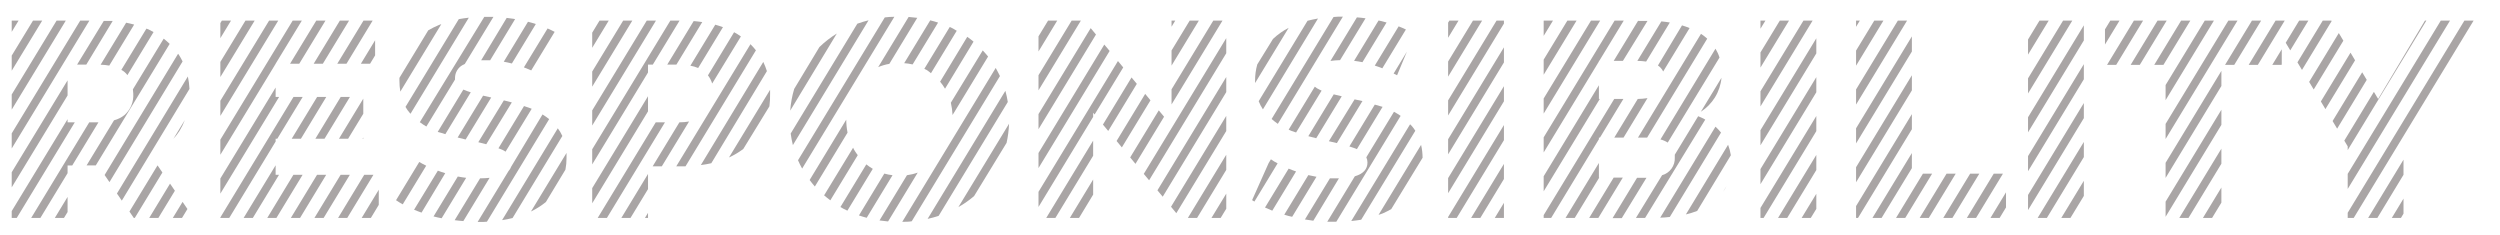 <svg width="478" height="45" viewBox="0 0 478 45" fill="none" xmlns="http://www.w3.org/2000/svg">
<path d="M17.09 3.94H15.34L2.24 25.5V28.39L17.09 3.94Z" fill="#A9A5A5"/>
<path d="M8.07 3.94H6.31L2.24 10.63V13.52L8.07 3.94Z" fill="#A9A5A5"/>
<path d="M31.301 7.39L25.411 17.08C25.45 17.351 25.473 17.625 25.481 17.9C25.535 18.666 25.411 19.435 25.12 20.146C24.828 20.857 24.377 21.491 23.801 22C23.212 22.469 22.53 22.81 21.801 23L16.551 31.63H18.311L32.441 8.39C32.08 8.035 31.699 7.702 31.301 7.39Z" fill="#A9A5A5"/>
<path d="M34.34 25C34.739 24.351 35.074 23.664 35.34 22.95L33.15 26.55C33.59 26.068 33.988 25.549 34.34 25V25Z" fill="#A9A5A5"/>
<path d="M12.58 3.94H10.82L2.24 18.07V20.96L12.58 3.94Z" fill="#A9A5A5"/>
<path d="M27.999 5.47L23.199 13.36C23.657 13.6 24.054 13.942 24.359 14.36L29.359 6.13C29.049 5.97 28.759 5.79 28.439 5.64L27.999 5.47Z" fill="#A9A5A5"/>
<path d="M30.12 31.62L24.75 40.45L25.58 41.67H25.77L31.05 32.98L30.12 31.62Z" fill="#A9A5A5"/>
<path d="M3.55 3.94H2.24V6.09L3.55 3.94Z" fill="#A9A5A5"/>
<path d="M12.92 23.39V22.79L2.24 40.36V41.67H3.2L14.3 23.39H12.92Z" fill="#A9A5A5"/>
<path d="M35.839 39.96L34.909 38.6L33.039 41.67H34.799L35.839 39.96Z" fill="#A9A5A5"/>
<path d="M36.229 17C36.19 16.2 36.086 15.404 35.919 14.62L22.359 37L23.289 38.36L36.229 17Z" fill="#A9A5A5"/>
<path d="M12.921 40.54V37.65L10.48 41.67H12.23L12.921 40.54Z" fill="#A9A5A5"/>
<path d="M34.91 11.75C34.702 11.316 34.469 10.896 34.21 10.49C34.16 10.41 34.1 10.35 34.05 10.28L20 33.46L20.93 34.82L34.91 11.75Z" fill="#A9A5A5"/>
<path d="M33.439 36.47L32.509 35.11L28.529 41.67H30.279L33.439 36.47Z" fill="#A9A5A5"/>
<path d="M14.74 12.35H16.5L21.55 4C21 4 20.43 4 19.84 4L14.74 12.35Z" fill="#A9A5A5"/>
<path d="M12.921 33.11V31.64H13.811L18.821 23.39H17.061L5.961 41.67H7.721L12.921 33.11Z" fill="#A9A5A5"/>
<path d="M19.24 12.37C19.794 12.387 20.345 12.444 20.89 12.54L25.65 4.7C25.15 4.57 24.65 4.44 24.12 4.34L19.24 12.37Z" fill="#A9A5A5"/>
<path d="M12.92 18.25V15.36L2.24 32.93V35.82L12.92 18.25Z" fill="#A9A5A5"/>
<path d="M64.811 26.52H66.561L69.46 21.75V18.86L64.811 26.52Z" fill="#A9A5A5"/>
<path d="M66.901 18.54H65.141L60.301 26.52H62.051L66.901 18.54Z" fill="#A9A5A5"/>
<path d="M55.779 26.52H57.539L62.379 18.54H60.629L55.779 26.52Z" fill="#A9A5A5"/>
<path d="M69.46 26.52V26.3L69.32 26.52H69.46Z" fill="#A9A5A5"/>
<path d="M52.701 26.52H53.021L57.871 18.54H56.111L42.131 41.57V41.67H43.831L52.701 27.06V26.52Z" fill="#A9A5A5"/>
<path d="M48.691 3.94H46.931L42.131 11.84V14.73L48.691 3.94Z" fill="#A9A5A5"/>
<path d="M69 12.18H70.76L71.72 10.59V7.7L69 12.18Z" fill="#A9A5A5"/>
<path d="M52.701 12.2V12.18L57.711 3.94H55.961L42.131 26.7V29.59L52.701 12.2Z" fill="#A9A5A5"/>
<path d="M53.201 3.94H51.451L42.131 19.27V22.16L53.201 3.94Z" fill="#A9A5A5"/>
<path d="M44.171 3.94H42.421L42.131 4.41V7.3L44.171 3.94Z" fill="#A9A5A5"/>
<path d="M57.86 33.42H56.1L51.1 41.67H52.85L57.86 33.42Z" fill="#A9A5A5"/>
<path d="M62.369 33.42H60.619L55.609 41.67H57.369L62.369 33.42Z" fill="#A9A5A5"/>
<path d="M66.889 33.42H65.129L60.119 41.67H61.879L66.889 33.42Z" fill="#A9A5A5"/>
<path d="M72.42 39.17V36.28L69.15 41.67H70.91L72.42 39.17Z" fill="#A9A5A5"/>
<path d="M64.49 12.18H66.25L71.25 3.94H69.5L64.49 12.18Z" fill="#A9A5A5"/>
<path d="M71.401 33.42H69.641L64.641 41.67H66.391L71.401 33.42Z" fill="#A9A5A5"/>
<path d="M53.35 33.42H52.7V31.6L46.58 41.67H48.34L53.35 33.42Z" fill="#A9A5A5"/>
<path d="M55.461 12.18H57.221L62.231 3.94H60.471L55.461 12.18Z" fill="#A9A5A5"/>
<path d="M59.98 12.18H61.73L66.74 3.94H64.981L59.98 12.18Z" fill="#A9A5A5"/>
<path d="M53.361 18.54H52.701V16.74L42.131 34.13V37.02L53.361 18.54Z" fill="#A9A5A5"/>
<path d="M85.15 25.65L90.01 17.65C89.547 17.508 89.094 17.341 88.65 17.15H88.579L83.689 25.22C84.15 25.33 84.629 25.49 85.15 25.65Z" fill="#A9A5A5"/>
<path d="M101.341 20.67L100.191 20.28L95.301 28.35L96.061 28.65C96.272 28.747 96.473 28.864 96.661 29L101.661 20.8L101.341 20.67Z" fill="#A9A5A5"/>
<path d="M93.92 18.64C93.37 18.53 92.85 18.41 92.37 18.29L87.5 26.29L89.03 26.67L93.92 18.64Z" fill="#A9A5A5"/>
<path d="M97.859 19.58L96.339 19.19L91.449 27.19C91.999 27.32 92.449 27.45 92.969 27.58L97.859 19.58Z" fill="#A9A5A5"/>
<path d="M86.999 15.21C86.994 15.101 86.994 14.99 86.999 14.88C87.004 14.379 87.142 13.889 87.398 13.458C87.655 13.028 88.021 12.673 88.46 12.431C88.59 12.352 88.727 12.285 88.87 12.23L94.34 3.23C93.939 3.23 93.549 3.23 93.15 3.23H92.59L80.269 23.36C80.667 23.665 81.085 23.942 81.519 24.191L86.999 15.21Z" fill="#A9A5A5"/>
<path d="M103.73 21.88L97.73 31.88C97.626 32.181 97.459 32.458 97.24 32.69L91.32 42.44H91.66C92.16 42.44 92.66 42.44 93.1 42.39L105 22.78C104.595 22.455 104.171 22.155 103.73 21.88V21.88Z" fill="#A9A5A5"/>
<path d="M83.879 4.8C83.191 5.089 82.523 5.423 81.879 5.8L76.369 14.89C76.369 15.06 76.369 15.22 76.369 15.4C76.368 16.11 76.425 16.819 76.539 17.52L84.379 4.62C84.219 4.68 83.999 4.73 83.879 4.8Z" fill="#A9A5A5"/>
<path d="M87.719 3.66L77.529 20.44C77.778 20.88 78.073 21.293 78.409 21.67L78.489 21.75L89.639 3.38C88.999 3.46 88.329 3.54 87.719 3.66Z" fill="#A9A5A5"/>
<path d="M107.52 26C107.288 25.478 106.996 24.985 106.65 24.53L96 42.09C96.673 41.992 97.341 41.858 98 41.69L107.52 26Z" fill="#A9A5A5"/>
<path d="M85.13 33.11C84.64 32.96 84.13 32.8 83.72 32.63L79.17 40.1C79.63 40.29 80.1 40.48 80.6 40.65L85.13 33.11Z" fill="#A9A5A5"/>
<path d="M93.61 34C93.05 34.06 92.46 34.09 91.79 34.1L86.93 42.1C87.48 42.18 88.03 42.22 88.59 42.27L93.61 34Z" fill="#A9A5A5"/>
<path d="M89.131 34C88.601 33.94 88.071 33.85 87.531 33.75L82.891 41.38C83.411 41.51 83.891 41.63 84.441 41.73L89.131 34Z" fill="#A9A5A5"/>
<path d="M108.11 32.44C108.251 31.715 108.321 30.979 108.32 30.24C108.32 29.9 108.32 29.567 108.32 29.24L101.52 40.44C102.535 39.947 103.491 39.34 104.37 38.63L108.11 32.44Z" fill="#A9A5A5"/>
<path d="M96.32 11.8C96.83 11.89 97.32 12 97.87 12.14L102.45 4.59C101.97 4.43 101.45 4.29 100.95 4.16L96.32 11.8Z" fill="#A9A5A5"/>
<path d="M100.17 12.88C100.64 13.06 101.11 13.25 101.57 13.46L106.05 6.09C105.61 5.86 105.16 5.64 104.7 5.44L100.17 12.88Z" fill="#A9A5A5"/>
<path d="M81.491 31.68C81.031 31.46 80.591 31.22 80.161 30.97L75.721 38.28C76.133 38.565 76.561 38.829 77.001 39.07L81.491 31.68Z" fill="#A9A5A5"/>
<path d="M92 11.52C92.34 11.52 92.67 11.52 93 11.52H93.72L98.49 3.65C97.96 3.56 97.42 3.48 96.88 3.42L92 11.52Z" fill="#A9A5A5"/>
<path d="M123.9 13.86V12.35H124.82L129.93 3.94H128.17L113.23 28.54V31.43L123.9 13.86Z" fill="#A9A5A5"/>
<path d="M140.359 6.16L135.359 14.41C135.723 14.876 135.997 15.405 136.169 15.97L141.659 6.97C141.239 6.66 140.809 6.4 140.359 6.16Z" fill="#A9A5A5"/>
<path d="M125.42 3.94H123.66L113.23 21.11V24L125.42 3.94Z" fill="#A9A5A5"/>
<path d="M120.9 3.94H119.15L113.23 13.68V16.57L120.9 3.94Z" fill="#A9A5A5"/>
<path d="M132 12.56C132.511 12.651 133.011 12.798 133.49 13L138.23 5.19C137.76 5.02 137.23 4.86 136.76 4.72L132 12.56Z" fill="#A9A5A5"/>
<path d="M147.241 17.9C147.241 17.65 147.241 17.41 147.241 17.17L139.381 30.11C140.345 29.666 141.26 29.123 142.111 28.49L147.111 20.33C147.216 19.524 147.259 18.712 147.241 17.9V17.9Z" fill="#A9A5A5"/>
<path d="M116.39 3.94H114.63L113.23 6.25V9.14L116.39 3.94Z" fill="#A9A5A5"/>
<path d="M126.539 31.8L131.749 23.23C131.138 23.338 130.519 23.391 129.899 23.39L124.789 31.8H126.539Z" fill="#A9A5A5"/>
<path d="M143.491 8.45L129.301 31.8H130.481H131.071L144.531 9.62C144.208 9.209 143.861 8.819 143.491 8.45Z" fill="#A9A5A5"/>
<path d="M123.901 40.7L123.311 41.67H123.901V40.7Z" fill="#A9A5A5"/>
<path d="M146.63 13.6C146.443 12.997 146.213 12.409 145.94 11.84L134 31.56C134.672 31.478 135.34 31.361 136 31.21L146.63 13.6Z" fill="#A9A5A5"/>
<path d="M127.58 12.35H129.33L134.27 4.22C133.73 4.15 133.19 4.07 132.63 4.03L127.58 12.35Z" fill="#A9A5A5"/>
<path d="M123.901 36.16V33.26L118.801 41.67H120.551L123.901 36.16Z" fill="#A9A5A5"/>
<path d="M123.9 21.29V18.4L113.23 35.97V38.87L123.9 21.29Z" fill="#A9A5A5"/>
<path d="M127.139 23.39H125.379L114.279 41.67H116.039L127.139 23.39Z" fill="#A9A5A5"/>
<path d="M166.809 32.24C166.402 31.995 166.012 31.725 165.639 31.43L160.689 39.58L161.229 39.89C161.489 40.03 161.749 40.15 162.019 40.28L166.879 32.28L166.809 32.24Z" fill="#A9A5A5"/>
<path d="M187.901 9.64L181.801 19.64C181.979 20.412 182.09 21.198 182.131 21.99L188.921 10.81C188.591 10.43 188.261 10 187.901 9.64Z" fill="#A9A5A5"/>
<path d="M181.59 5.16L176.73 13.16C176.87 13.23 177.02 13.29 177.16 13.37C177.454 13.562 177.735 13.772 178 14L182.93 5.88L182.73 5.77C182.36 5.52 182 5.33 181.59 5.16Z" fill="#A9A5A5"/>
<path d="M172.881 12.08C173.423 12.113 173.962 12.194 174.491 12.32L179.361 4.32C178.871 4.16 178.361 4.01 177.861 3.89L172.881 12.08Z" fill="#A9A5A5"/>
<path d="M160 6.41C158.798 7.149 157.682 8.017 156.67 9L151.85 17C151.446 18.352 151.191 19.743 151.09 21.15L160 6.41Z" fill="#A9A5A5"/>
<path d="M171 3.21C170.38 3.21 169.77 3.25 169.17 3.33L152.58 30.64C152.815 31.183 153.079 31.714 153.37 32.23L171 3.21Z" fill="#A9A5A5"/>
<path d="M166.07 3.88C165.343 4.06 164.625 4.277 163.92 4.53L151.18 25.53C151.277 26.274 151.418 27.012 151.6 27.74L166.07 3.88Z" fill="#A9A5A5"/>
<path d="M179.75 15.62C180.099 16.04 180.414 16.488 180.69 16.96L186.14 7.96C185.76 7.64 185.36 7.33 184.94 7.04L179.75 15.62Z" fill="#A9A5A5"/>
<path d="M191.19 14.54C190.94 14.01 190.67 13.54 190.38 12.99L172.51 42.41C173.12 42.41 173.73 42.41 174.32 42.31L191.19 14.54Z" fill="#A9A5A5"/>
<path d="M192.689 19.5C192.577 18.779 192.424 18.064 192.229 17.36L177.359 41.85C178.072 41.694 178.777 41.5 179.469 41.27L192.689 19.5Z" fill="#A9A5A5"/>
<path d="M175.47 33C174.803 33.239 174.113 33.407 173.41 33.5L168.16 42.15C168.7 42.23 169.25 42.29 169.8 42.34L175.47 33Z" fill="#A9A5A5"/>
<path d="M167.91 12.83C168.594 12.543 169.309 12.334 170.04 12.21L175.38 3.41C174.84 3.34 174.29 3.28 173.73 3.24L167.91 12.83Z" fill="#A9A5A5"/>
<path d="M192.46 27.31C192.726 26.11 192.883 24.888 192.93 23.66L183.24 39.6C184.303 38.994 185.307 38.291 186.24 37.5L192.46 27.31Z" fill="#A9A5A5"/>
<path d="M162.051 25.36C161.889 24.543 161.806 23.713 161.801 22.88L154.801 34.42C155.121 34.85 155.461 35.26 155.801 35.66L162.051 25.36Z" fill="#A9A5A5"/>
<path d="M170.65 33.5C170.12 33.439 169.595 33.335 169.08 33.19L164.23 41.19C164.71 41.36 165.23 41.51 165.71 41.64L170.65 33.5Z" fill="#A9A5A5"/>
<path d="M164 29.67C163.703 29.279 163.432 28.868 163.19 28.44C163.19 28.37 163.19 28.31 163.11 28.25L157.57 37.35C157.95 37.68 158.35 38 158.76 38.3L164 29.67Z" fill="#A9A5A5"/>
<path d="M210.881 23.82L211.891 25.04L217.361 16.03L216.351 14.81L210.881 23.82Z" fill="#A9A5A5"/>
<path d="M219.97 19.18L218.96 17.95L213.49 26.96L214.5 28.18L219.97 19.18Z" fill="#A9A5A5"/>
<path d="M224 5.11L224.71 3.94H224V5.11Z" fill="#A9A5A5"/>
<path d="M209.551 6.6L208.541 5.38L198.561 21.81V24.7L209.551 6.6Z" fill="#A9A5A5"/>
<path d="M224 19.97L233.74 3.94H231.98L224 17.08V19.97Z" fill="#A9A5A5"/>
<path d="M224 9.65V12.54L229.22 3.94H227.47L224 9.65Z" fill="#A9A5A5"/>
<path d="M202.141 3.94H200.391L198.561 6.95V9.84L202.141 3.94Z" fill="#A9A5A5"/>
<path d="M206.661 3.94H204.901L198.561 14.38V17.27L206.661 3.94Z" fill="#A9A5A5"/>
<path d="M212.161 9.74L211.141 8.52L198.561 29.25V32.139L212.161 9.74Z" fill="#A9A5A5"/>
<path d="M234.459 10.18V7.29L218.689 33.25L219.709 34.47L234.459 10.18Z" fill="#A9A5A5"/>
<path d="M209.011 22.35V21.56L209.291 21.89L214.761 12.89L213.751 11.67L198.561 36.68V39.57L209.011 22.35Z" fill="#A9A5A5"/>
<path d="M234.46 25.05V22.16L223.9 39.53L224.91 40.76L234.46 25.05Z" fill="#A9A5A5"/>
<path d="M234.461 39.91V37.02L231.631 41.669H233.391L234.461 39.91Z" fill="#A9A5A5"/>
<path d="M234.461 17.61V14.72L221.301 36.39L222.311 37.61L234.461 17.61Z" fill="#A9A5A5"/>
<path d="M234.459 32.48V29.59L227.119 41.67H228.879L234.459 32.48Z" fill="#A9A5A5"/>
<path d="M222.57 22.32L221.56 21.1L216.09 30.1L217.1 31.33L222.57 22.32Z" fill="#A9A5A5"/>
<path d="M209.009 29.78V26.89L200.039 41.67H201.789L209.009 29.78Z" fill="#A9A5A5"/>
<path d="M209.011 37.21V34.32L204.551 41.67H206.311L209.011 37.21Z" fill="#A9A5A5"/>
<path d="M278.871 3.94H277.121L276.881 4.33V7.22L278.871 3.94Z" fill="#A9A5A5"/>
<path d="M287.551 4.51V3.94H286.141L276.881 19.19V22.08L287.551 4.51Z" fill="#A9A5A5"/>
<path d="M283.381 3.94H281.631L276.881 11.76V14.65L283.381 3.94Z" fill="#A9A5A5"/>
<path d="M287.551 23.91L276.881 41.49V41.67H278.521L287.551 26.8V23.91Z" fill="#A9A5A5"/>
<path d="M287.551 41.67V38.78L285.801 41.67H287.551Z" fill="#A9A5A5"/>
<path d="M287.549 34.23V31.34L281.279 41.67H283.039L287.549 34.23Z" fill="#A9A5A5"/>
<path d="M287.551 19.37V16.48L276.881 34.05V36.941L287.551 19.37Z" fill="#A9A5A5"/>
<path d="M287.551 11.94V9.05L276.881 26.62V29.51L287.551 11.94Z" fill="#A9A5A5"/>
<path d="M243.391 7.45L240.391 12.32C240.107 13.329 239.965 14.372 239.971 15.42C239.971 15.58 239.971 15.73 239.971 15.88L246.391 5.32C245.296 5.886 244.286 6.603 243.391 7.45V7.45Z" fill="#A9A5A5"/>
<path d="M256.721 3.18C256.111 3.18 255.541 3.18 254.971 3.25L243.131 22.75C243.51 23.082 243.907 23.392 244.321 23.68L256.761 3.18H256.721Z" fill="#A9A5A5"/>
<path d="M262.86 20L258 28C258.547 28.173 259.027 28.343 259.44 28.51L264.35 20.43L262.86 20Z" fill="#A9A5A5"/>
<path d="M252.301 17.14C251.971 16.997 251.664 16.804 251.391 16.57L246.391 24.79C246.581 24.87 246.761 24.97 246.951 25.04L247.811 25.33L252.691 17.33L252.301 17.14Z" fill="#A9A5A5"/>
<path d="M252 3.54C251.3 3.66 250.63 3.81 250 3.97L240.66 19.35C240.872 19.898 241.143 20.422 241.47 20.91L252 3.54Z" fill="#A9A5A5"/>
<path d="M271.71 27.7L263.58 41.08C263.86 40.98 264.16 40.9 264.43 40.78C264.98 40.54 265.5 40.27 266 39.99L272 30.16C271.994 29.332 271.897 28.507 271.71 27.7V27.7Z" fill="#A9A5A5"/>
<path d="M243 30.46L242.57 31.17L239.4 38.27C239.54 38.37 239.7 38.45 239.84 38.54L244.28 31.23C243.8 31 243.37 30.73 243 30.46Z" fill="#A9A5A5"/>
<path d="M266.53 21.37L261.24 30.07C261.383 30.384 261.458 30.725 261.46 31.07C261.46 32.35 260.66 33.23 259.04 33.71L253.77 42.4C254.27 42.4 254.77 42.4 255.26 42.4H255.5L267.8 22.15C267.392 21.866 266.968 21.605 266.53 21.37V21.37Z" fill="#A9A5A5"/>
<path d="M250.151 33.48L245.551 41.05C245.831 41.13 246.081 41.221 246.371 41.291L247.061 41.45L251.711 33.8C251.191 33.711 250.671 33.6 250.151 33.48Z" fill="#A9A5A5"/>
<path d="M262.859 12.54C263.339 12.7 263.859 12.87 264.299 13.06L268.809 5.64C268.359 5.43 267.899 5.22 267.419 5.04L262.859 12.54Z" fill="#A9A5A5"/>
<path d="M256.54 18.41C255.99 18.29 255.48 18.16 255.01 18.04L250.15 26.04L251.66 26.43L256.54 18.41Z" fill="#A9A5A5"/>
<path d="M247.809 32.78C247.319 32.61 246.809 32.43 246.389 32.24L241.869 39.68C242.309 39.89 242.779 40.09 243.259 40.28L247.809 32.78Z" fill="#A9A5A5"/>
<path d="M254.381 11.65C254.991 11.565 255.605 11.515 256.221 11.5L261.091 3.5C260.544 3.42 259.994 3.36 259.441 3.32L254.381 11.65Z" fill="#A9A5A5"/>
<path d="M270.609 25C270.401 24.663 270.164 24.345 269.899 24.05C269.809 23.94 269.699 23.86 269.609 23.76L258.359 42.26C259.009 42.19 259.649 42.12 260.259 42.01L270.609 25Z" fill="#A9A5A5"/>
<path d="M256 34.1H255.28C254.94 34.1 254.6 34.1 254.28 34.1L249.5 41.96C250.04 42.05 250.57 42.13 251.11 42.2L256 34.1Z" fill="#A9A5A5"/>
<path d="M263.58 3.92L258.9 11.63C259.43 11.7 259.96 11.78 260.5 11.89L265.11 4.3C264.76 4.2 264.41 4.1 264.05 4.02L263.58 3.92Z" fill="#A9A5A5"/>
<path d="M260.5 19.32L259 19L254.08 27L255.61 27.36L260.5 19.32Z" fill="#A9A5A5"/>
<path d="M266.461 14.06L267.121 14.39L269.001 9.87L266.461 14.06Z" fill="#A9A5A5"/>
<path d="M325.199 21.37C326.29 20.663 327.212 19.724 327.899 18.62C328.6 17.483 329.028 16.2 329.149 14.87L325.199 21.37Z" fill="#A9A5A5"/>
<path d="M317.48 26.66C317.973 26.785 318.442 26.987 318.87 27.26L328.77 11C328.584 10.407 328.325 9.839 328 9.31L317.48 26.66Z" fill="#A9A5A5"/>
<path d="M310.42 26.31L315 18.76C314.385 18.858 313.763 18.912 313.14 18.92L308.65 26.31H310.42Z" fill="#A9A5A5"/>
<path d="M325.23 6.47L313.18 26.31H314.93L326.42 7.39C326.104 7.105 325.77 6.841 325.42 6.6L325.23 6.47Z" fill="#A9A5A5"/>
<path d="M317 12.52C317.43 12.807 317.776 13.204 318 13.67L323.05 5.36C322.59 5.17 322.11 5.01 321.6 4.85L317 12.52Z" fill="#A9A5A5"/>
<path d="M296.93 3.94H295.17L295.15 3.97V6.86L296.93 3.94Z" fill="#A9A5A5"/>
<path d="M305.71 26.31H305.91L310.39 18.92H308.64L295.15 41.13V41.67H296.58L305.71 26.62V26.31Z" fill="#A9A5A5"/>
<path d="M305.95 3.94H304.2L295.15 18.83V21.72L305.95 3.94Z" fill="#A9A5A5"/>
<path d="M301.44 3.94H299.68L295.15 11.4V14.29L301.44 3.94Z" fill="#A9A5A5"/>
<path d="M305.71 11.76V11.64H305.78L310.46 3.94H308.71L295.15 26.26V29.15L305.71 11.76Z" fill="#A9A5A5"/>
<path d="M326.049 22.86C325.61 22.616 325.156 22.403 324.689 22.22L320.219 29.58C320.229 29.763 320.229 29.947 320.219 30.13C320.258 30.884 320.038 31.629 319.596 32.242C319.155 32.855 318.517 33.298 317.789 33.5L312.789 41.67H314.539L326.049 22.86Z" fill="#A9A5A5"/>
<path d="M329.06 25.35C328.735 24.947 328.381 24.57 328 24.22L317.43 41.62C318.06 41.62 318.68 41.54 319.27 41.48L329.06 25.35Z" fill="#A9A5A5"/>
<path d="M313.061 11.64C313.623 11.644 314.184 11.688 314.741 11.77L319.271 4.3C318.751 4.213 318.211 4.143 317.651 4.09L313.061 11.64Z" fill="#A9A5A5"/>
<path d="M314.8 34H313L308.32 41.71H310.08L314.8 34Z" fill="#A9A5A5"/>
<path d="M329.42 36.73C329.68 36.369 329.911 35.988 330.11 35.59L329.42 36.73Z" fill="#A9A5A5"/>
<path d="M330.94 29.68C330.832 28.997 330.654 28.327 330.41 27.68L322.34 41C323.075 40.827 323.796 40.603 324.5 40.33L330.94 29.68Z" fill="#A9A5A5"/>
<path d="M313.219 3.94L308.539 11.64H310.299L314.999 4H313.249L313.219 3.94Z" fill="#A9A5A5"/>
<path d="M310.28 33.96H308.53L303.85 41.67H305.6L310.28 33.96Z" fill="#A9A5A5"/>
<path d="M305.88 18.92H305.71V16.3L295.15 33.7V36.58L305.88 18.92Z" fill="#A9A5A5"/>
<path d="M305.77 33.96H305.71V31.16L299.33 41.67H301.09L305.77 33.96Z" fill="#A9A5A5"/>
<path d="M342.06 3.94H340.3L336.6 10.03V12.92L342.06 3.94Z" fill="#A9A5A5"/>
<path d="M346.57 3.94H344.82L336.6 17.46V20.35L346.57 3.94Z" fill="#A9A5A5"/>
<path d="M347.28 22.18L336.6 39.76V41.67H337.2L347.28 25.07V22.18Z" fill="#A9A5A5"/>
<path d="M337.55 3.94H336.6V5.49L337.55 3.94Z" fill="#A9A5A5"/>
<path d="M347.28 10.21V7.32L336.6 24.89V27.78L347.28 10.21Z" fill="#A9A5A5"/>
<path d="M347.28 17.64V14.75L336.6 32.33V35.22L347.28 17.64Z" fill="#A9A5A5"/>
<path d="M347.281 39.94V37.05L344.471 41.67H346.221L347.281 39.94Z" fill="#A9A5A5"/>
<path d="M347.281 32.51V29.62L339.961 41.67H341.711L347.281 32.51Z" fill="#A9A5A5"/>
<path d="M365.551 9.85V6.96L354.881 24.53V27.42L365.551 9.85Z" fill="#A9A5A5"/>
<path d="M365.551 17.28V14.39L354.881 31.97V34.85L365.551 17.28Z" fill="#A9A5A5"/>
<path d="M364.631 3.94H362.871L354.881 17.1V19.99L364.631 3.94Z" fill="#A9A5A5"/>
<path d="M360.111 3.94H358.361L354.881 9.67V12.56L360.111 3.94Z" fill="#A9A5A5"/>
<path d="M365.551 21.82L354.881 39.4V41.67H355.251L365.551 24.71V21.82Z" fill="#A9A5A5"/>
<path d="M355.601 3.94H354.881V5.13L355.601 3.94Z" fill="#A9A5A5"/>
<path d="M365.55 32.15V29.26L358.01 41.67H359.76L365.55 32.15Z" fill="#A9A5A5"/>
<path d="M383.55 39.66V36.77L380.58 41.669H382.33L383.55 39.66Z" fill="#A9A5A5"/>
<path d="M382.961 33.21H381.201L376.061 41.67H377.821L382.961 33.21Z" fill="#A9A5A5"/>
<path d="M373.929 33.21H372.179L367.039 41.67H368.789L373.929 33.21Z" fill="#A9A5A5"/>
<path d="M378.441 33.21H376.691L371.551 41.67H373.301L378.441 33.21Z" fill="#A9A5A5"/>
<path d="M369.42 33.21H367.66L362.52 41.67H364.28L369.42 33.21Z" fill="#A9A5A5"/>
<path d="M398.43 7.73V4.84L387.76 22.42V25.3L398.43 7.73Z" fill="#A9A5A5"/>
<path d="M391.71 3.94H389.95L387.76 7.55V10.44L391.71 3.94Z" fill="#A9A5A5"/>
<path d="M396.22 3.94H394.46L387.76 14.98V17.87L396.22 3.94Z" fill="#A9A5A5"/>
<path d="M398.43 15.159V12.27L387.76 29.849V32.739L398.43 15.159Z" fill="#A9A5A5"/>
<path d="M398.43 22.59V19.7L387.76 37.28V40.17L398.43 22.59Z" fill="#A9A5A5"/>
<path d="M398.429 37.46V34.57L394.119 41.67H395.869L398.429 37.46Z" fill="#A9A5A5"/>
<path d="M398.43 30.03V27.14L389.6 41.67H391.36L398.43 30.03Z" fill="#A9A5A5"/>
<path d="M436.271 9.42L434.461 12.4H436.211L436.271 12.31V9.42Z" fill="#A9A5A5"/>
<path d="M425.43 12.4H427.19L432.33 3.94H430.57L425.43 12.4Z" fill="#A9A5A5"/>
<path d="M439.27 11.92L440.14 13.37L445.81 4.03L445.75 3.94H444.11L439.27 11.92Z" fill="#A9A5A5"/>
<path d="M437.029 8.18L437.899 9.63L441.359 3.94H439.599L437.029 8.18Z" fill="#A9A5A5"/>
<path d="M435.089 3.94L429.949 12.4H431.699L436.839 3.94H436.269H435.089Z" fill="#A9A5A5"/>
<path d="M427.811 3.94H426.061L414.061 23.69V26.58L427.811 3.94Z" fill="#A9A5A5"/>
<path d="M405.251 3.94H403.491L402.471 5.62V8.51L405.251 3.94Z" fill="#A9A5A5"/>
<path d="M471.191 3.94L448.881 40.68V41.67H450.031L472.951 3.94H471.191Z" fill="#A9A5A5"/>
<path d="M414.271 3.94H412.521L407.381 12.4H409.131L414.271 3.94Z" fill="#A9A5A5"/>
<path d="M409.759 3.94H407.999L402.869 12.4H404.619L409.759 3.94Z" fill="#A9A5A5"/>
<path d="M418.791 3.94H417.031L411.891 12.4H413.651L418.791 3.94Z" fill="#A9A5A5"/>
<path d="M423.301 3.94H421.551L414.061 16.26V19.15L423.301 3.94Z" fill="#A9A5A5"/>
<path d="M448.88 28.7L463.92 3.94H463.65L454.7 18.92L453.89 17.56L448.23 26.89L448.88 27.98V28.7Z" fill="#A9A5A5"/>
<path d="M468.441 3.94H466.681L448.881 33.24V36.13L468.441 3.94Z" fill="#A9A5A5"/>
<path d="M452.52 15.27L451.65 13.82L445.99 23.14L446.86 24.6L452.52 15.27Z" fill="#A9A5A5"/>
<path d="M459.551 40.85V37.97L457.311 41.67H459.061L459.551 40.85Z" fill="#A9A5A5"/>
<path d="M459.549 33.42V30.53L452.789 41.67H454.549L459.549 33.42Z" fill="#A9A5A5"/>
<path d="M450.29 11.53L449.42 10.07L443.75 19.4L444.62 20.86L450.29 11.53Z" fill="#A9A5A5"/>
<path d="M424.731 23.87V20.98L414.061 38.56V41.45L424.731 23.87Z" fill="#A9A5A5"/>
<path d="M424.73 31.3V28.42L416.68 41.67H418.44L424.73 31.3Z" fill="#A9A5A5"/>
<path d="M448.05 7.78L447.18 6.32L441.51 15.66L442.38 17.11L448.05 7.78Z" fill="#A9A5A5"/>
<path d="M424.731 16.44V13.55L414.061 31.13V34.02L424.731 16.44Z" fill="#A9A5A5"/>
<path d="M424.729 38.74V35.85L421.199 41.67H422.949L424.729 38.74Z" fill="#A9A5A5"/>
</svg>
